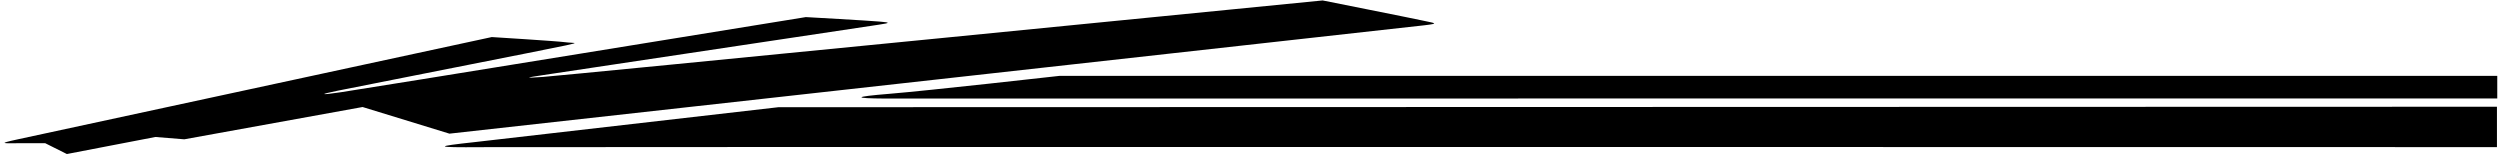 <?xml version="1.0" encoding="UTF-8"?>
<svg xmlns="http://www.w3.org/2000/svg" xmlns:xlink="http://www.w3.org/1999/xlink" width="528pt" height="33pt" viewBox="0 0 528 33" version="1.1">
<g id="surface1">
<path style=" stroke:none;fill-rule:nonzero;fill:rgb(0%,0%,0%);fill-opacity:1;" d="M 94.922 28.227 L 76.578 22.602 L 38.926 29.422 L 32.824 28.93 L 14.121 32.531 L 9.562 30.25 L 3.555 30.25 C 0.965 30.254 -0.73 30.391 3.742 29.43 C 8.219 28.473 103.863 7.828 103.863 7.828 C 103.863 7.828 117.613 8.676 119.328 8.91 C 121.047 9.145 122.766 8.875 119.52 9.586 C 116.277 10.297 75.352 18.328 71.32 19.156 C 67.285 19.98 67.594 20.125 71.992 19.48 C 76.395 18.84 170.195 3.609 170.195 3.609 C 170.195 3.609 183.52 4.355 185.695 4.551 C 187.871 4.746 188.301 4.82 185.605 5.215 C 182.914 5.605 118.246 15.32 114.652 15.867 C 111.062 16.414 110.527 16.527 114.652 16.25 C 118.777 15.977 279.34 0.094 279.34 0.094 C 279.34 0.094 298.922 3.988 300.914 4.434 C 302.91 4.883 304.156 4.953 300.832 5.34 C 297.508 5.73 94.922 28.227 94.922 28.227 Z M 100.332 30.004 C 91.707 30.938 91.531 31.164 101.703 31.082 C 111.883 30.996 527.355 31.07 527.355 31.07 L 527.355 22.543 L 164.406 22.641 Z M 223.809 16.02 C 223.809 16.02 195.902 19.16 187.922 19.805 C 179.941 20.453 180.355 20.773 186.82 20.812 L 527.422 20.789 L 527.422 16.027 L 223.809 16.02 "/>
</g>
</svg>
